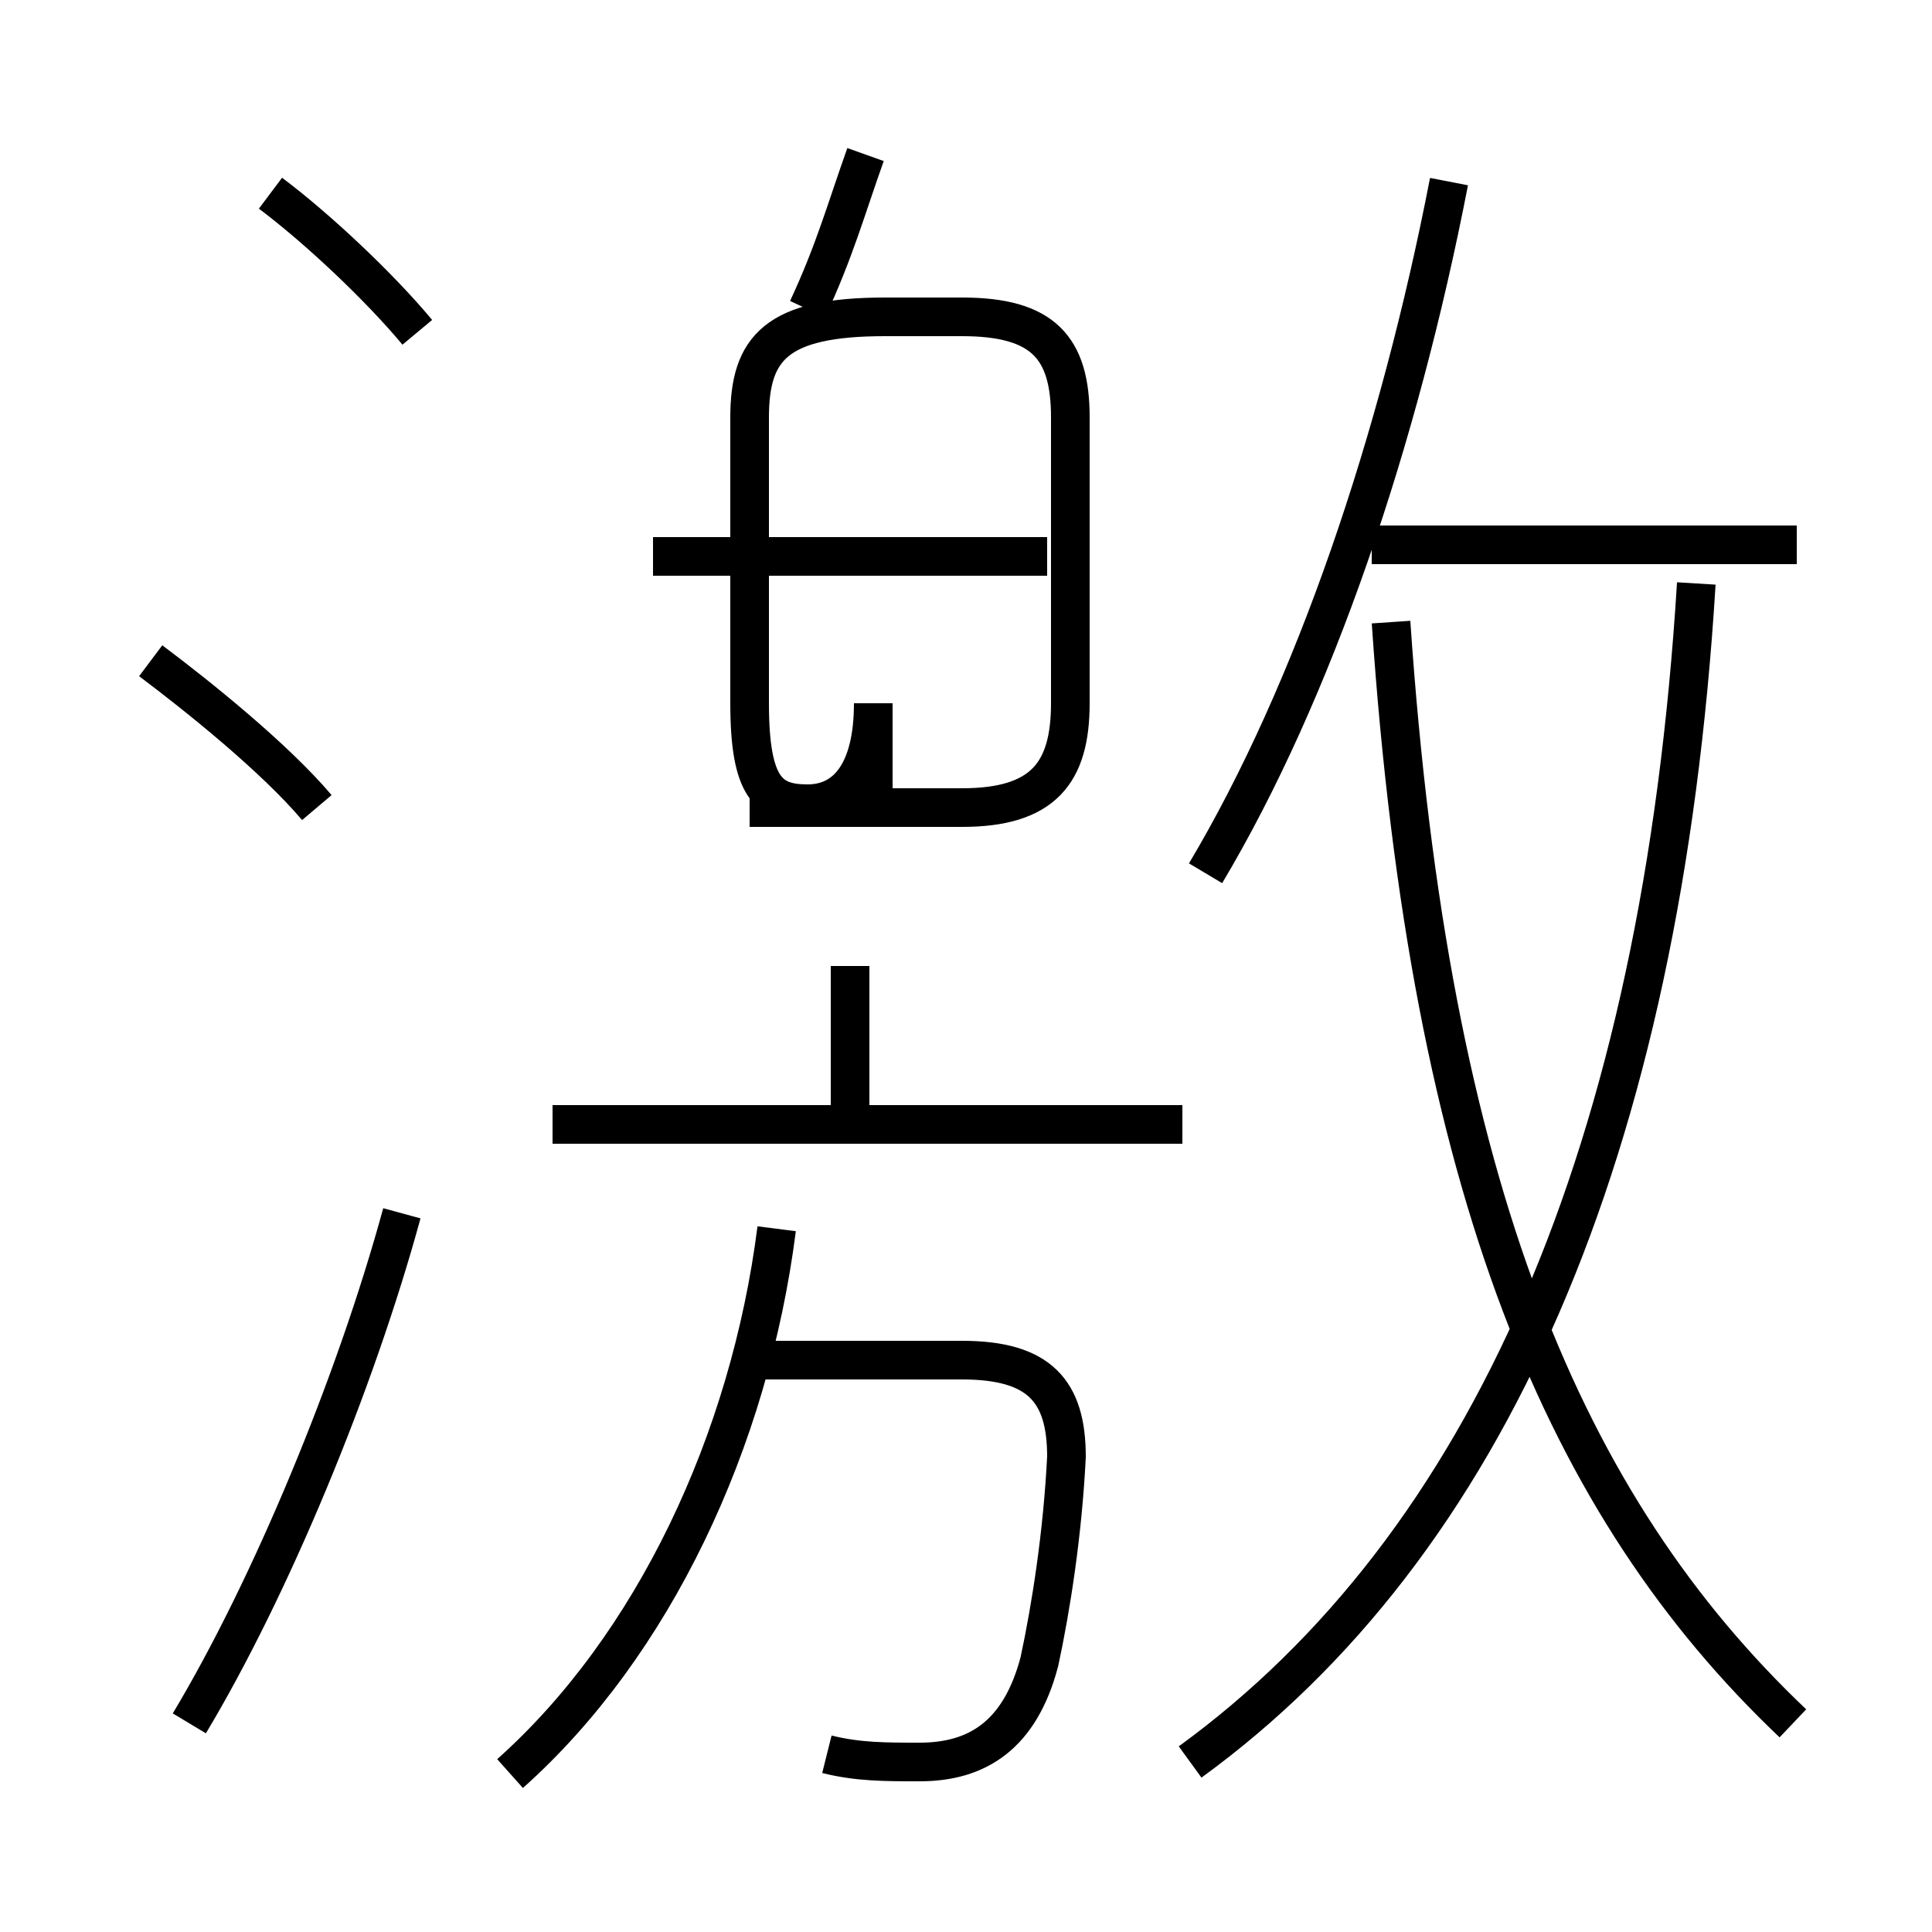 <?xml version='1.0' encoding='utf8'?>
<svg viewBox="0.0 -6.0 50.0 50.0" version="1.1" xmlns="http://www.w3.org/2000/svg">
<rect x="0.0" y="-6.0" width="50.0" height="50.0" fill="#808080" stroke="none"/>
<rect x="-1000" y="-1000" width="2000" height="2000" stroke="white" fill="white"/>
<g style="fill:white;stroke:#000000;  stroke-width:1">
<path d="M 30.8 1.6 C 38.5 -4.0 43.0 -14.2 43.9 -28.9 M 4.9 0.6 C 7.0 -2.9 9.2 -8.2 10.4 -12.6 M 13.2 1.9 C 16.9 -1.4 19.4 -6.7 20.1 -12.2 M 21.4 1.4 C 22.2 1.6 22.9 1.6 23.8 1.6 C 25.3 1.6 26.4 0.9 26.9 -1.0 C 27.2 -2.4 27.5 -4.3 27.6 -6.3 C 27.6 -8.0 26.9 -8.8 24.9 -8.8 L 19.1 -8.8 M 8.2 -23.1 C 7.1 -24.4 5.1 -26.0 3.9 -26.9 M 30.6 -14.9 L 14.3 -14.9 M 22.0 -14.9 L 22.0 -19.0 M 10.8 -35.4 C 9.8 -36.6 8.2 -38.1 7.0 -39.0 M 22.6 -23.1 L 22.6 -25.8 C 22.6 -24.0 21.9 -23.2 20.9 -23.2 C 19.9 -23.2 19.4 -23.6 19.4 -25.8 L 19.4 -33.2 C 19.4 -35.0 20.1 -35.8 22.9 -35.8 L 24.9 -35.8 C 27.0 -35.8 27.7 -35.0 27.7 -33.2 L 27.7 -25.8 C 27.7 -24.0 27.0 -23.1 24.9 -23.1 L 19.4 -23.1 M 27.1 -29.6 L 16.9 -29.6 M 46.4 0.6 C 40.5 -5.0 37.0 -13.2 36.0 -27.9 M 20.9 -36.0 C 21.6 -37.5 21.9 -38.6 22.4 -40.0 M 31.2 -21.4 C 34.0 -26.1 36.2 -32.6 37.5 -39.3 M 46.5 -29.9 L 35.5 -29.9" transform="translate(0.0, 38.0)" />
</g>
</svg>